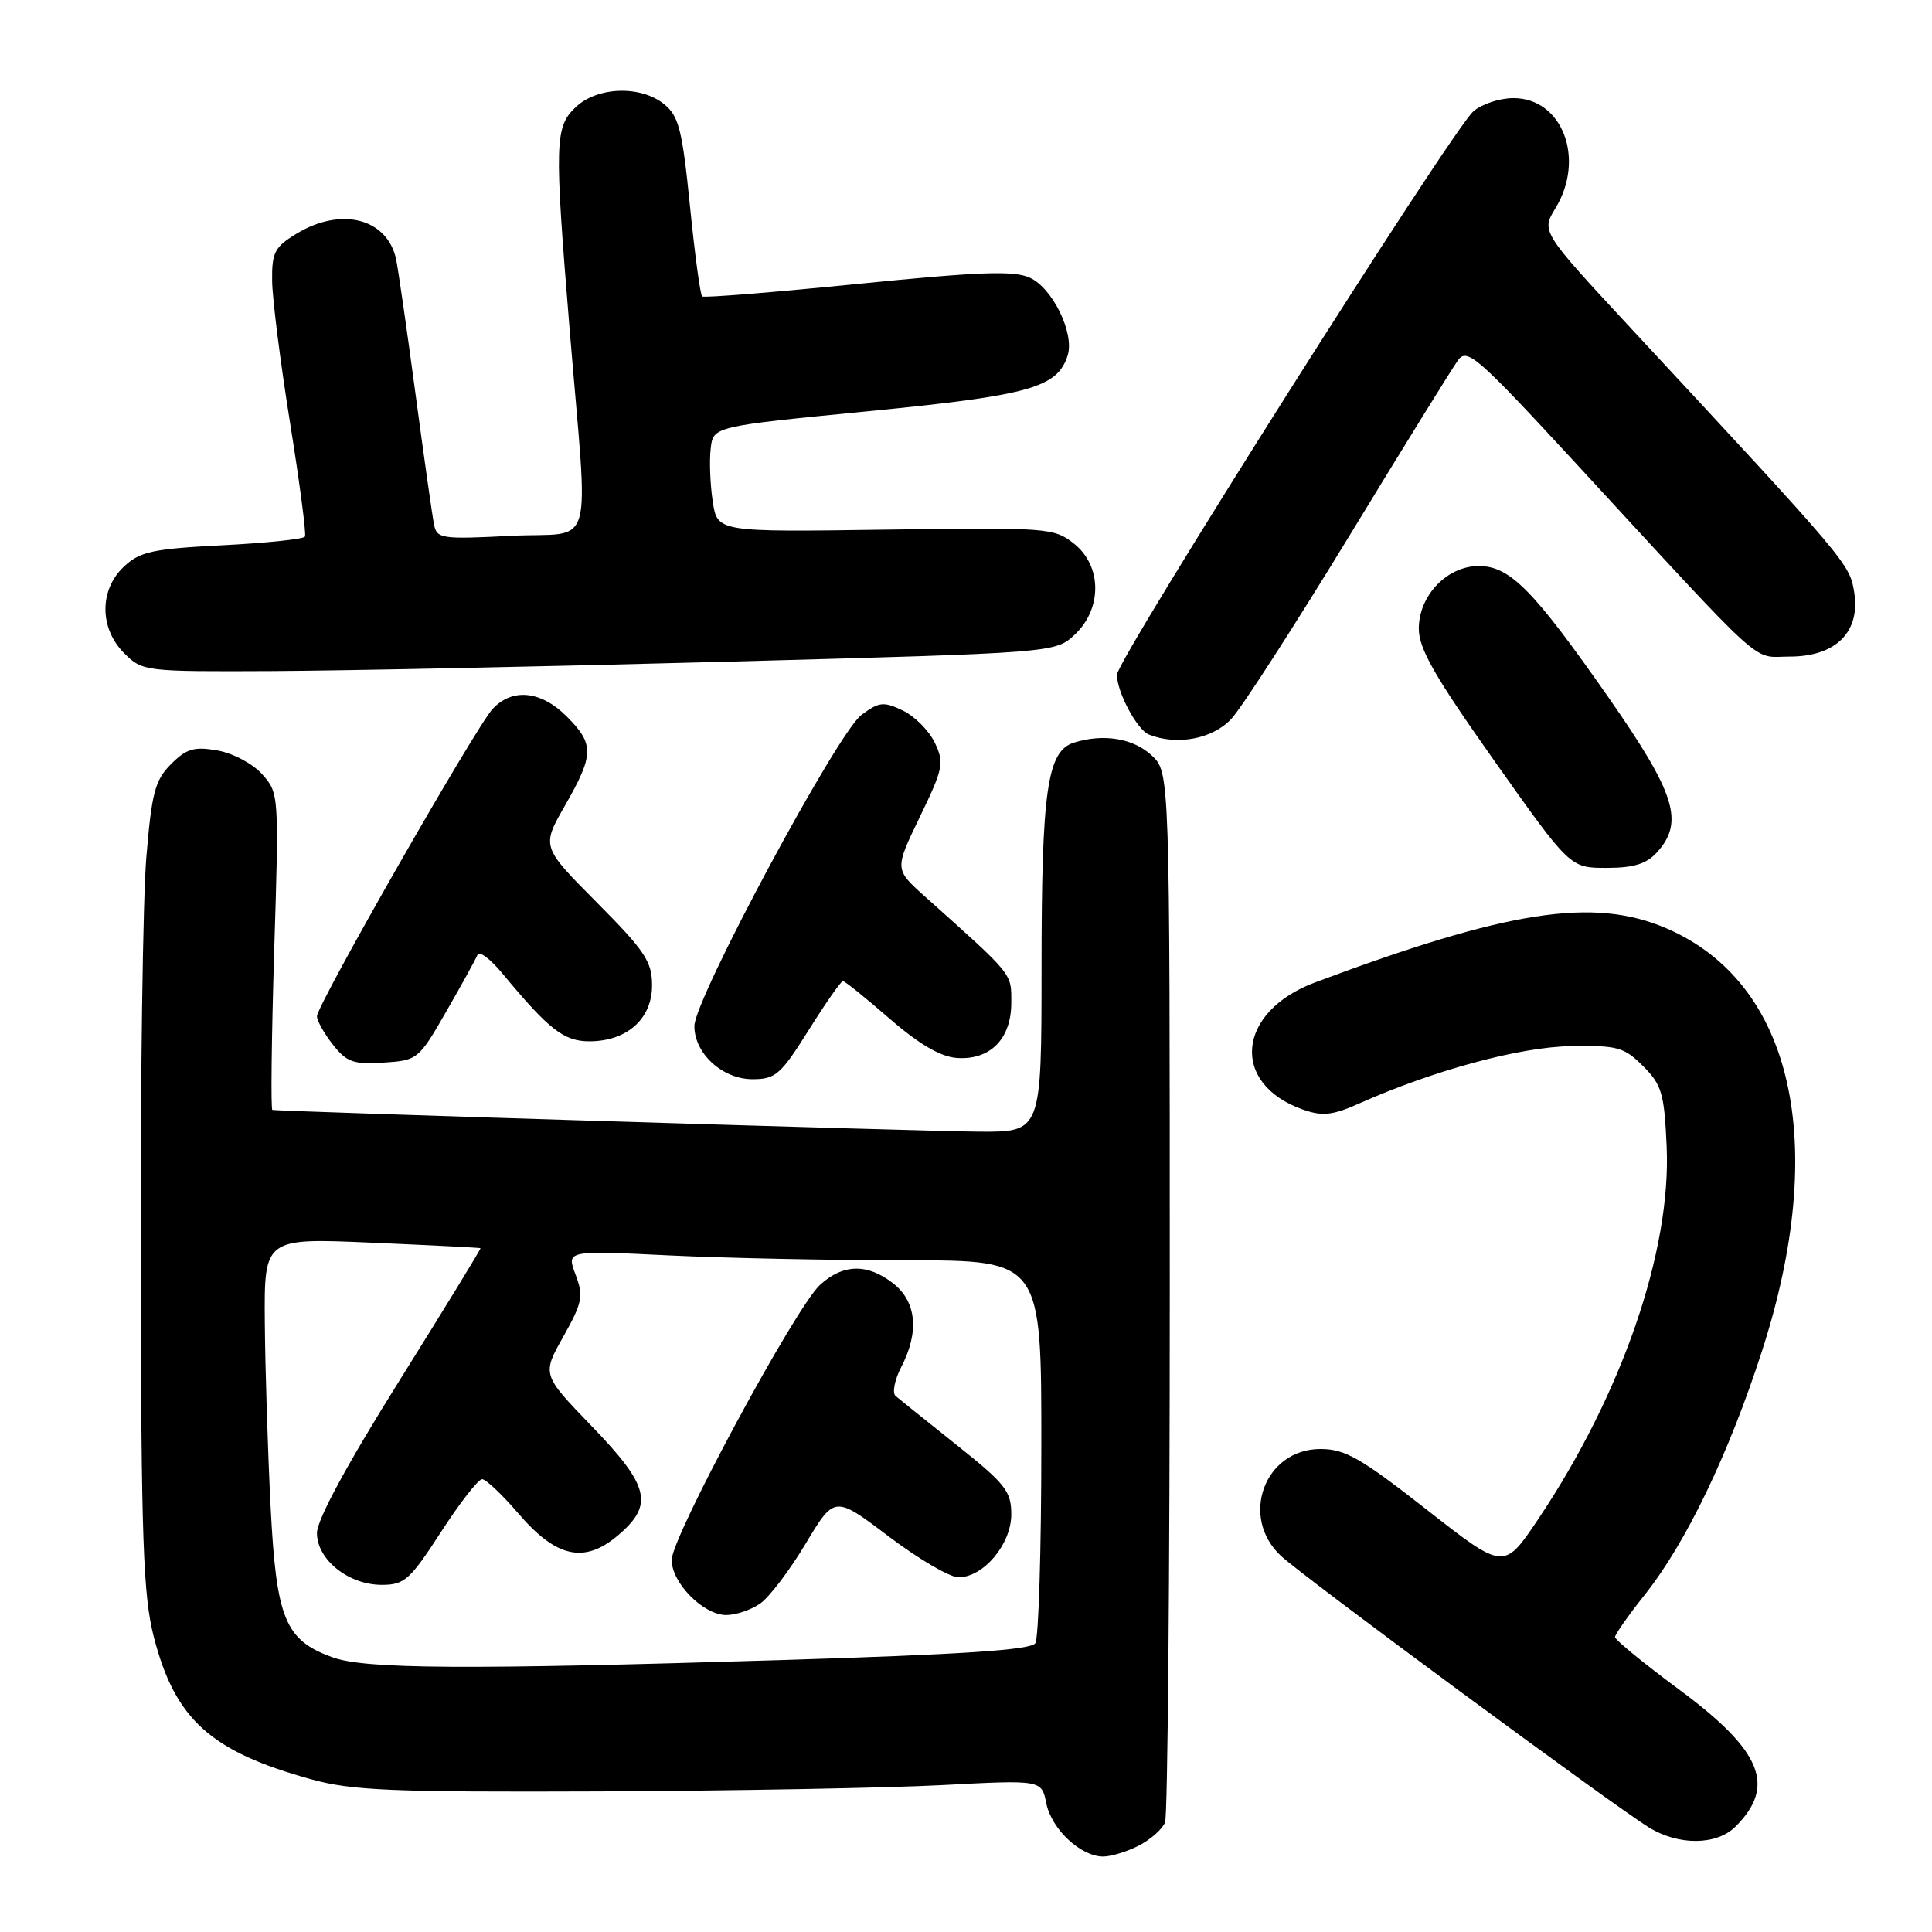 <?xml version="1.0" encoding="UTF-8" standalone="no"?>
<!DOCTYPE svg PUBLIC "-//W3C//DTD SVG 1.1//EN" "http://www.w3.org/Graphics/SVG/1.1/DTD/svg11.dtd" >
<svg xmlns="http://www.w3.org/2000/svg" xmlns:xlink="http://www.w3.org/1999/xlink" version="1.1" viewBox="0 0 256 256">
 <g >
 <path fill="currentColor"
d=" M 150.93 244.54 C 152.48 243.73 154.04 242.35 154.38 241.46 C 154.72 240.56 155.00 208.90 155.00 171.09 C 155.00 102.35 155.00 102.35 152.62 100.11 C 150.18 97.82 146.20 97.17 142.28 98.41 C 138.76 99.53 138.01 104.74 138.01 128.25 C 138.00 150.00 138.00 150.00 129.75 149.95 C 122.75 149.91 37.28 147.28 36.09 147.07 C 35.87 147.03 35.98 137.57 36.33 126.05 C 36.98 105.30 36.96 105.07 34.74 102.59 C 33.50 101.20 30.86 99.80 28.81 99.44 C 25.72 98.90 24.71 99.20 22.66 101.25 C 20.54 103.37 20.10 105.04 19.39 113.60 C 18.93 119.04 18.60 143.07 18.64 167.00 C 18.71 204.17 18.97 211.44 20.39 216.94 C 23.21 227.84 27.90 232.08 41.25 235.77 C 46.63 237.26 51.97 237.48 79.50 237.37 C 97.10 237.29 117.47 236.92 124.76 236.54 C 138.02 235.84 138.02 235.84 138.64 238.95 C 139.33 242.38 143.20 246.00 146.18 246.00 C 147.24 246.00 149.37 245.34 150.93 244.54 Z  M 229.97 242.03 C 235.36 236.64 233.47 232.01 222.58 223.94 C 217.86 220.45 214.00 217.29 214.00 216.92 C 214.00 216.56 215.78 214.03 217.95 211.30 C 223.39 204.47 229.08 192.65 233.48 179.00 C 242.38 151.45 237.58 130.23 220.81 123.01 C 211.15 118.86 199.86 120.60 174.24 130.18 C 163.83 134.08 162.97 143.65 172.72 147.05 C 175.25 147.93 176.62 147.78 180.16 146.19 C 189.95 141.83 201.38 138.73 208.13 138.62 C 214.32 138.51 215.21 138.75 217.72 141.27 C 220.19 143.73 220.53 144.88 220.84 151.90 C 221.47 165.73 214.91 184.76 203.81 201.31 C 199.28 208.06 199.28 208.06 189.04 200.03 C 180.29 193.18 178.23 192.00 174.97 192.00 C 167.54 192.00 164.21 201.04 169.75 206.18 C 172.82 209.03 213.80 239.27 218.50 242.15 C 222.45 244.58 227.48 244.52 229.97 242.03 Z  M 107.15 136.50 C 109.39 132.93 111.43 130.00 111.69 130.00 C 111.95 130.00 114.73 132.24 117.87 134.97 C 121.73 138.33 124.60 140.01 126.73 140.18 C 131.18 140.52 134.00 137.68 134.00 132.89 C 134.00 128.89 134.39 129.38 122.51 118.75 C 118.53 115.18 118.53 115.18 121.89 108.23 C 125.00 101.81 125.14 101.07 123.86 98.40 C 123.10 96.82 121.20 94.90 119.63 94.15 C 117.08 92.93 116.49 92.99 114.14 94.74 C 110.98 97.08 92.03 132.36 92.01 135.94 C 91.99 139.58 95.72 143.00 99.71 143.00 C 102.76 143.00 103.45 142.40 107.15 136.50 Z  M 59.15 134.00 C 61.20 130.43 63.06 127.05 63.28 126.50 C 63.50 125.95 64.99 127.08 66.58 129.00 C 72.78 136.48 74.74 138.00 78.17 137.98 C 83.11 137.94 86.40 134.99 86.40 130.57 C 86.40 127.41 85.47 126.01 79.07 119.57 C 71.74 112.19 71.74 112.19 74.87 106.73 C 78.73 99.97 78.76 98.60 75.08 94.92 C 71.67 91.52 67.88 91.14 65.27 93.94 C 63.06 96.32 42.00 133.16 42.00 134.66 C 42.00 135.25 42.95 136.94 44.11 138.42 C 45.94 140.74 46.84 141.06 50.82 140.80 C 55.33 140.51 55.48 140.39 59.15 134.00 Z  M 219.55 112.95 C 223.20 108.91 222.03 105.17 213.11 92.38 C 203.17 78.15 200.06 75.00 195.94 75.00 C 191.75 75.00 188.00 78.91 188.00 83.29 C 188.00 85.96 190.10 89.63 198.02 100.83 C 208.04 115.00 208.04 115.00 212.87 115.00 C 216.46 115.00 218.16 114.48 219.55 112.95 Z  M 163.16 95.25 C 164.56 93.74 171.59 82.83 178.80 71.00 C 186.00 59.17 192.49 48.69 193.21 47.71 C 194.41 46.08 195.82 47.32 208.64 61.21 C 234.55 89.30 232.01 87.00 237.13 87.00 C 243.27 87.00 246.54 83.73 245.69 78.46 C 245.08 74.70 244.88 74.47 216.20 43.60 C 204.22 30.69 204.22 30.69 206.10 27.60 C 210.10 21.05 207.03 13.00 200.54 13.00 C 198.71 13.00 196.33 13.79 195.23 14.75 C 192.36 17.27 148.00 87.40 148.00 89.41 C 148.00 91.71 150.67 96.70 152.23 97.33 C 155.94 98.82 160.70 97.92 163.16 95.25 Z  M 96.67 87.67 C 139.84 86.50 139.84 86.50 142.42 84.08 C 146.08 80.63 146.02 74.95 142.28 72.01 C 139.66 69.94 138.78 69.88 117.30 70.18 C 95.05 70.50 95.05 70.50 94.44 66.44 C 94.10 64.21 93.98 61.06 94.17 59.44 C 94.50 56.50 94.50 56.50 115.07 54.49 C 136.45 52.39 140.11 51.37 141.47 47.10 C 142.40 44.18 139.48 38.17 136.46 36.80 C 134.34 35.83 129.82 36.00 113.66 37.62 C 102.57 38.73 93.29 39.48 93.04 39.28 C 92.79 39.08 92.06 33.68 91.42 27.27 C 90.41 17.21 89.94 15.37 88.01 13.81 C 84.91 11.29 79.19 11.47 76.31 14.17 C 73.50 16.82 73.44 18.77 75.47 43.54 C 77.98 74.09 79.02 70.42 67.70 71.00 C 58.50 71.47 57.88 71.38 57.51 69.50 C 57.29 68.40 56.17 60.53 55.03 52.00 C 53.89 43.47 52.74 35.52 52.48 34.32 C 51.28 28.91 45.18 27.37 39.25 30.99 C 36.38 32.74 36.01 33.47 36.06 37.24 C 36.09 39.58 37.15 48.02 38.43 56.00 C 39.71 63.98 40.60 70.77 40.41 71.10 C 40.22 71.44 35.29 71.95 29.46 72.25 C 20.22 72.72 18.54 73.09 16.43 75.07 C 13.14 78.15 13.16 83.25 16.45 86.55 C 18.88 88.97 19.12 89.00 36.20 88.92 C 45.72 88.87 72.93 88.31 96.67 87.67 Z  M 44.06 219.60 C 37.77 217.33 36.62 214.54 35.86 199.70 C 35.49 192.44 35.14 181.45 35.09 175.27 C 35.00 164.04 35.00 164.04 49.25 164.66 C 57.09 165.00 63.58 165.33 63.67 165.39 C 63.76 165.45 58.92 173.35 52.92 182.95 C 45.96 194.07 42.00 201.39 42.00 203.13 C 42.00 206.66 46.17 210.00 50.59 210.00 C 53.59 210.00 54.32 209.35 58.43 203.00 C 60.92 199.15 63.37 196.00 63.88 196.00 C 64.38 196.00 66.53 198.03 68.65 200.50 C 73.67 206.38 77.39 207.22 81.82 203.50 C 86.68 199.41 86.10 196.94 78.40 188.97 C 71.81 182.14 71.81 182.14 74.64 177.11 C 77.18 172.58 77.34 171.75 76.26 168.88 C 75.06 165.69 75.06 165.69 88.69 166.35 C 96.18 166.71 110.35 167.00 120.16 167.00 C 138.00 167.00 138.00 167.00 137.98 191.75 C 137.98 205.36 137.62 217.05 137.19 217.73 C 136.62 218.63 127.52 219.23 103.45 219.97 C 61.58 221.25 48.38 221.17 44.06 219.60 Z  M 100.74 212.47 C 101.94 211.63 104.65 208.06 106.75 204.55 C 110.58 198.16 110.58 198.16 117.75 203.58 C 121.69 206.56 125.85 209.00 127.00 209.00 C 130.32 209.00 134.00 204.62 134.00 200.66 C 134.00 197.59 133.22 196.61 126.75 191.46 C 122.76 188.28 119.12 185.36 118.66 184.96 C 118.21 184.56 118.54 182.85 119.41 181.16 C 121.83 176.50 121.45 172.50 118.37 170.07 C 114.95 167.39 111.72 167.45 108.66 170.25 C 105.40 173.24 89.00 203.65 89.00 206.70 C 89.00 209.75 93.21 214.00 96.23 214.00 C 97.51 214.00 99.54 213.31 100.74 212.47 Z "/>
</g>
</svg>